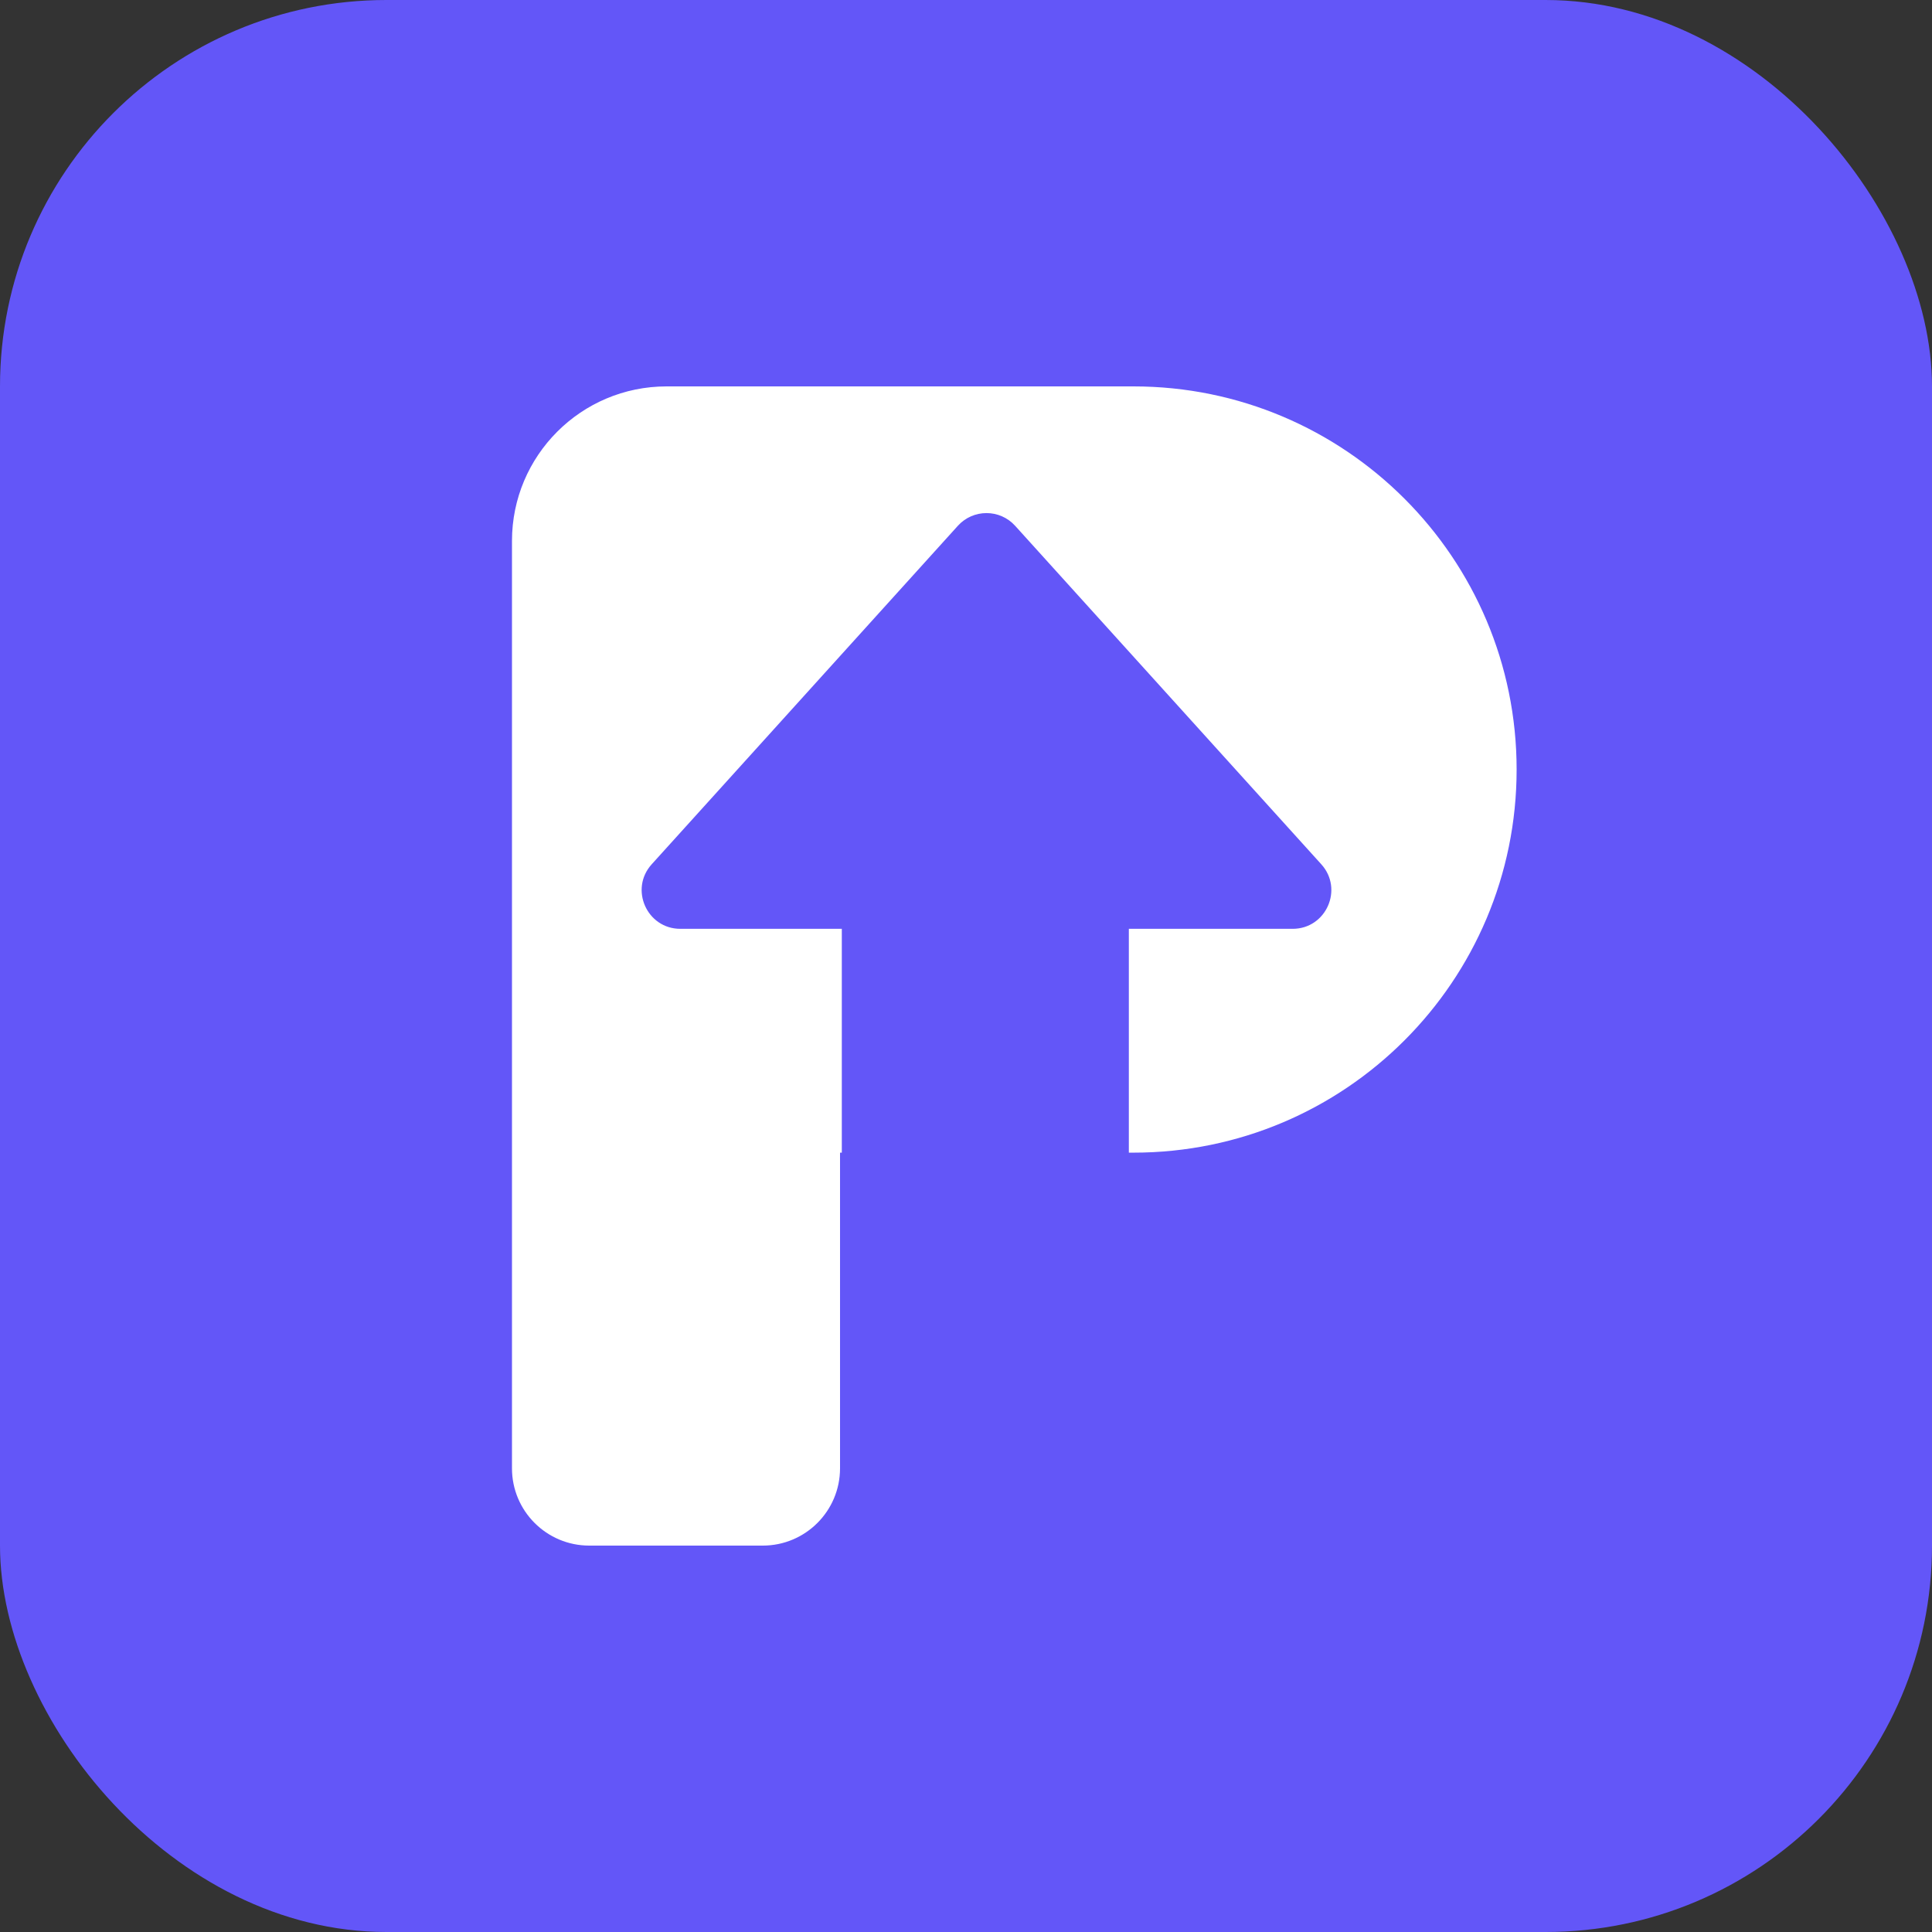 <svg width="100" height="100" viewBox="0 0 100 100" fill="none" xmlns="http://www.w3.org/2000/svg">
<rect x="0" y="0" width="100" height="100" fill="#333333" stroke="none"/>
<rect width="100" height="100" rx="20" fill="#6356F8"/>
<path fill-rule="evenodd" clip-rule="evenodd" d="M26.5 28C26.5 23.582 30.082 20 34.5 20H58.669C69.622 20 78.5 28.878 78.5 39.831C78.5 50.783 69.622 59.661 58.669 59.661H58.429V48.076H66.907C68.641 48.076 69.553 46.02 68.39 44.735L52.544 27.216C51.751 26.338 50.372 26.338 49.578 27.216L33.732 44.735C32.569 46.02 33.482 48.076 35.215 48.076H43.572V59.661H43.48V76C43.48 78.209 41.689 80 39.48 80H30.5C28.291 80 26.5 78.209 26.5 76V47.661V30.102V28Z" fill="white"/>
</svg>
